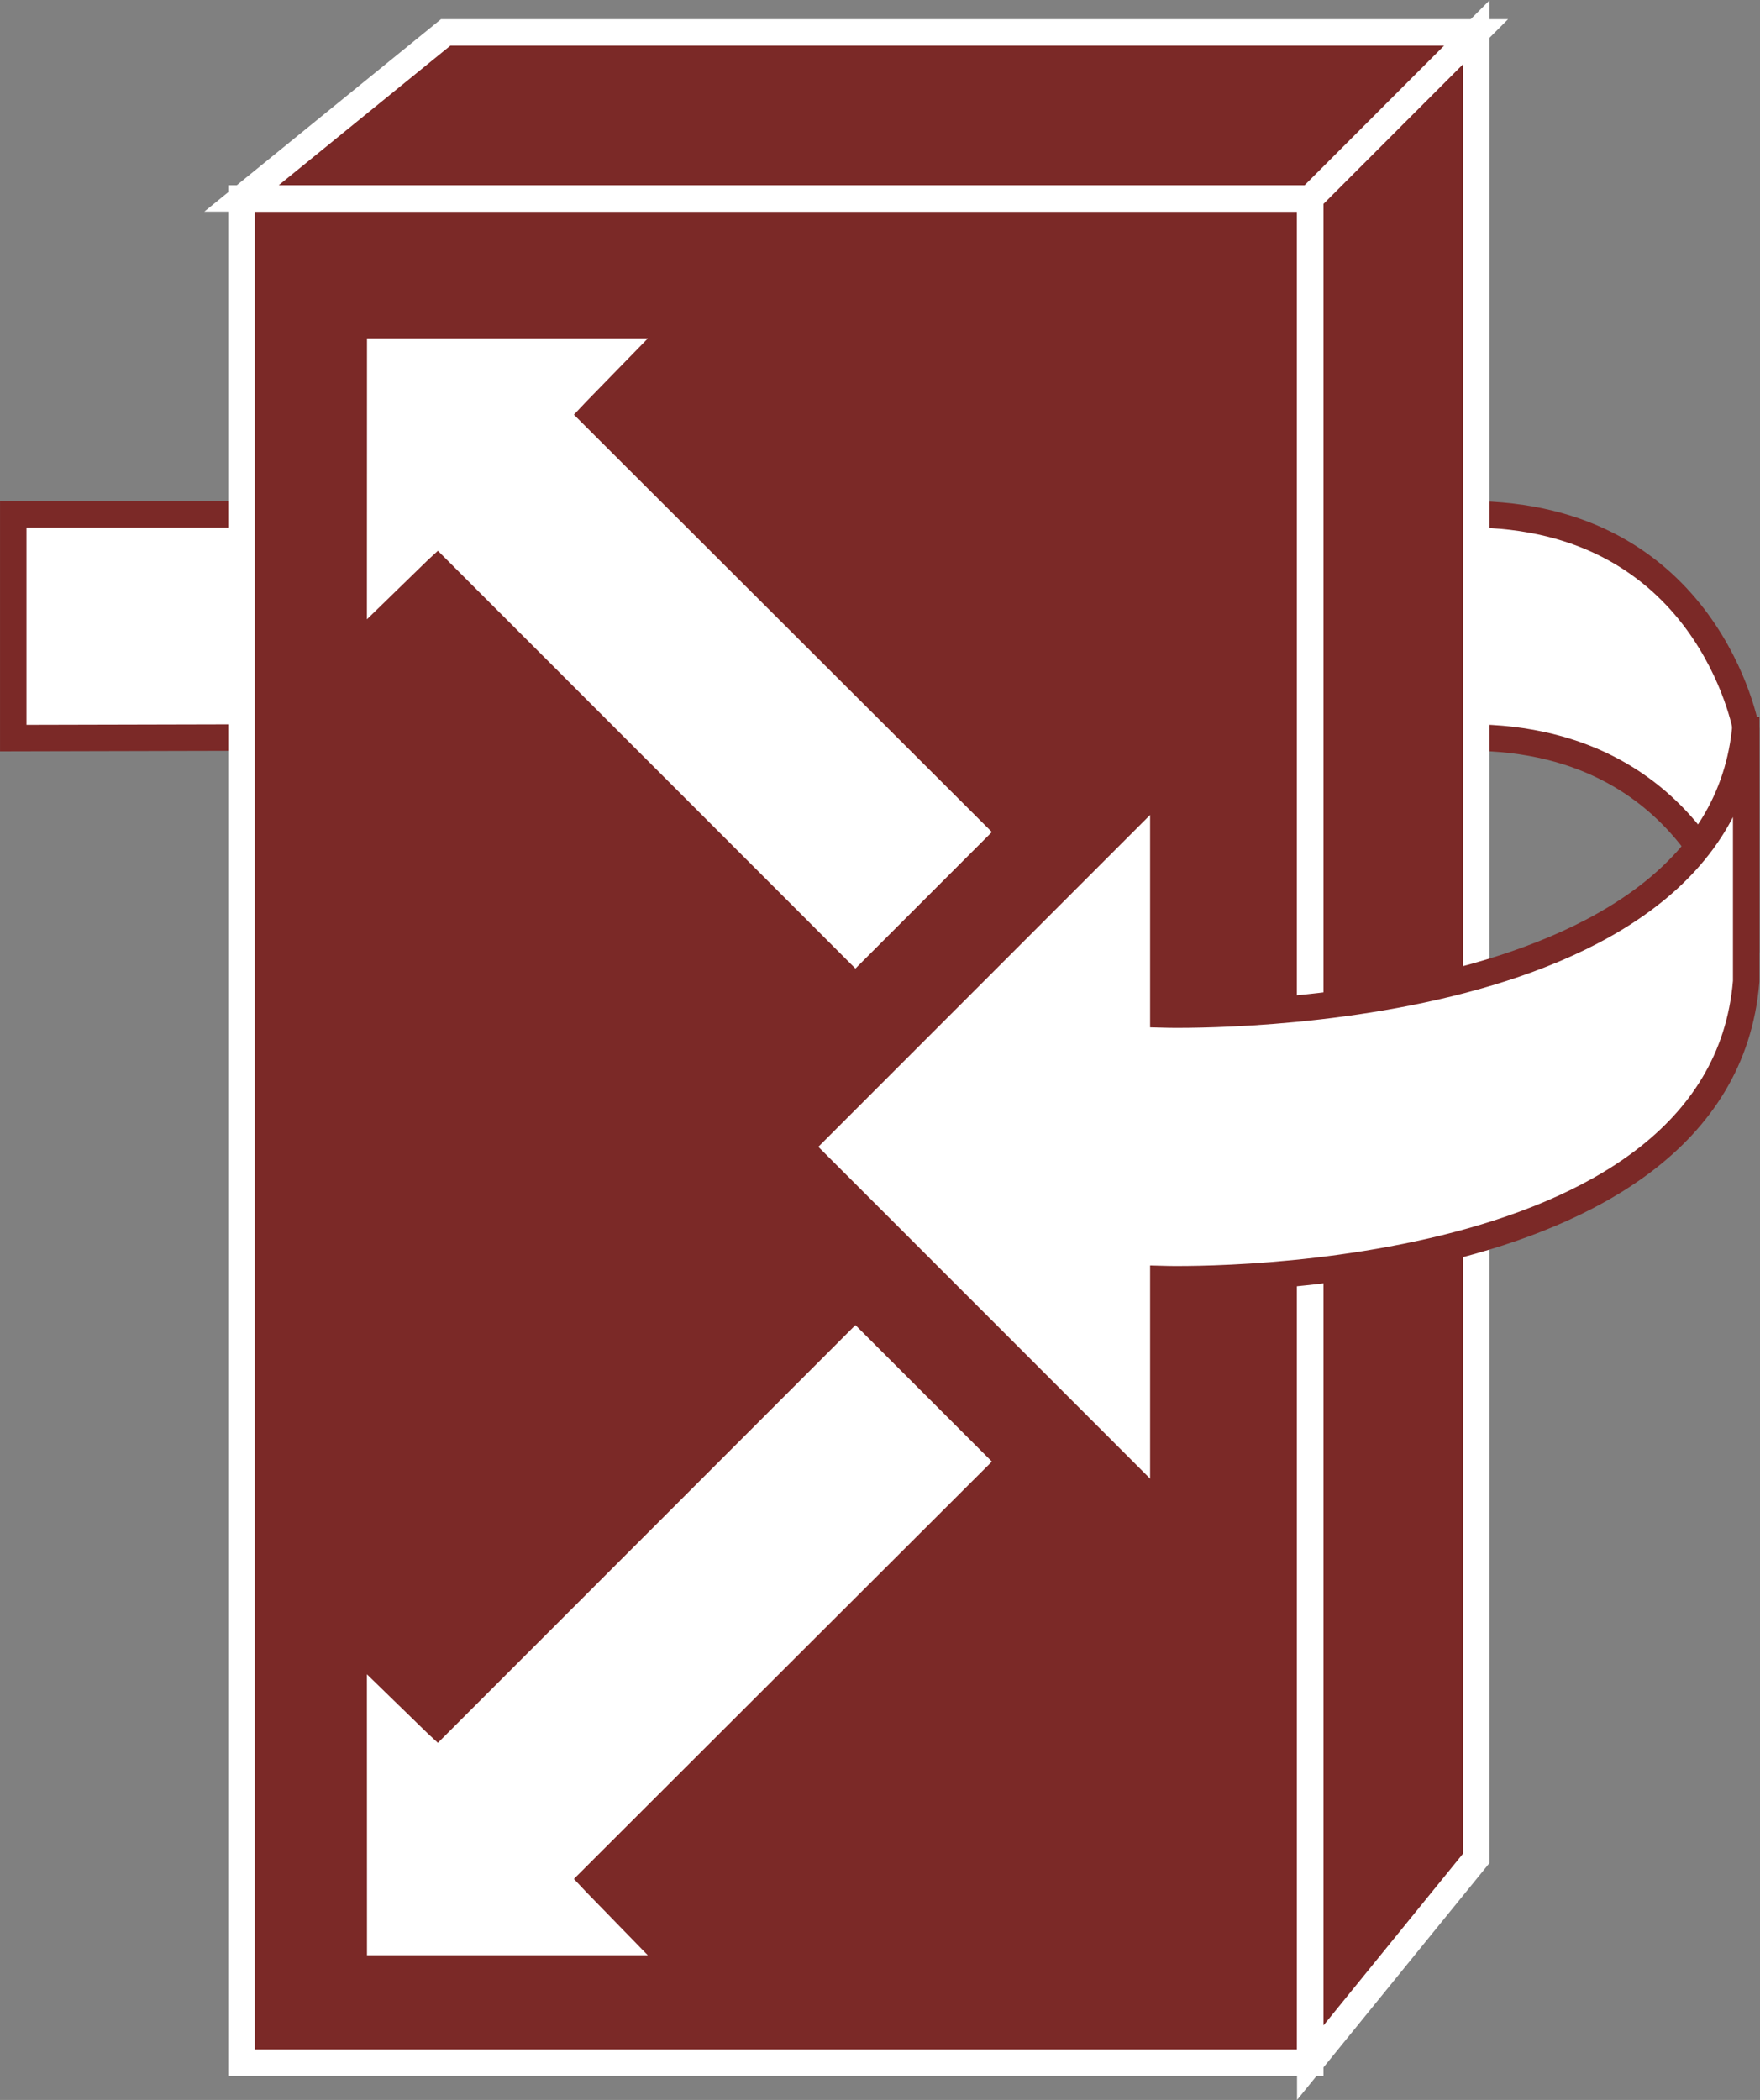 <?xml version="1.0" encoding="UTF-8" standalone="no"?>
<svg
   xmlns:dc="http://purl.org/dc/elements/1.1/"
   xmlns:cc="http://creativecommons.org/ns#"
   xmlns:rdf="http://www.w3.org/1999/02/22-rdf-syntax-ns#"
   xmlns:svg="http://www.w3.org/2000/svg"
   xmlns="http://www.w3.org/2000/svg"
   viewBox="0 0 35.48 42.32"
   height="42.32"
   width="35.48"
   xml:space="preserve"
   id="svg2"
   version="1.1"><rect x="0" y="0" width="35.48" height="42.32" fill="#808080" stroke="none"/><defs
     id="defs6" /><g
     transform="matrix(1.333,0,0,-1.333,0,42.32)"
     id="g10"><g
       transform="scale(0.1)"
       id="g12"><path
         id="path14"
         style="fill:#ffffff;fill-opacity:1;fill-rule:nonzero;stroke:none"
         d="M 42.977,239.727 H 2.004 v -33.836 l 36.062,0.086 h 4.285" /><path
         id="path16"
         style="fill:none;stroke:#7B2927;stroke-width:4;stroke-linecap:butt;stroke-linejoin:miter;stroke-miterlimit:4;stroke-dasharray:none;stroke-opacity:1"
         d="M 42.977,239.727 H 2.004 v -33.836 l 36.062,0.086 h 4.285" /><path
         id="path18"
         style="fill:#ffffff;fill-opacity:1;fill-rule:nonzero;stroke:none"
         d="m 217.352,205.977 h 4.828 c 36.14,0 41.894,-32.5 41.894,-32.5 v 33.75 c 0,0 -5.742,32.5 -41.894,32.5 h -7.953" /><path
         id="path20"
         style="fill:none;stroke:#7B2927;stroke-width:4;stroke-linecap:butt;stroke-linejoin:miter;stroke-miterlimit:4;stroke-dasharray:none;stroke-opacity:1"
         d="m 217.352,205.977 h 4.828 c 36.14,0 41.894,-32.5 41.894,-32.5 v 33.75 c 0,0 -5.742,32.5 -41.894,32.5 h -7.953" /><path
         id="path22"
         style="fill:#7B2927;fill-opacity:1;fill-rule:nonzero;stroke:none"
         d="M 198.152,5.637 V 287.48 H 36.523 V 5.637 H 198.152" /><path
         id="path24"
         style="fill:none;stroke:#ffffff;stroke-width:4;stroke-linecap:butt;stroke-linejoin:miter;stroke-miterlimit:4;stroke-dasharray:none;stroke-opacity:1"
         d="M 198.152,5.637 V 287.48 H 36.523 V 5.637 Z" /><path
         id="path26"
         style="fill:#7B2927;fill-opacity:1;fill-rule:nonzero;stroke:none"
         d="m 36.523,287.48 30.879,25.098 H 223.242 L 198.152,287.48 H 36.523" /><path
         id="path28"
         style="fill:none;stroke:#ffffff;stroke-width:4;stroke-linecap:butt;stroke-linejoin:miter;stroke-miterlimit:4;stroke-dasharray:none;stroke-opacity:1"
         d="m 36.523,287.48 30.879,25.098 H 223.242 l -25.09,-25.098 z" /><path
         id="path30"
         style="fill:#7B2927;fill-opacity:1;fill-rule:nonzero;stroke:none"
         d="m 198.152,5.637 25.09,30.879 V 312.578 L 198.152,287.48 V 5.637" /><path
         id="path32"
         style="fill:none;stroke:#ffffff;stroke-width:4;stroke-linecap:butt;stroke-linejoin:miter;stroke-miterlimit:4;stroke-dasharray:none;stroke-opacity:1"
         d="m 198.152,5.637 25.09,30.879 V 312.578 l -25.09,-25.098 z" /><path
         id="path34"
         style="fill:#ffffff;fill-opacity:1;fill-rule:nonzero;stroke:none"
         d="m 264.074,209.102 v -40 c -3.929,-47.5 -88.144,-45 -88.144,-45 v -2.5 -32.5 l -55,55 55,55 v -35 c 0,0 85.644,-2.5 88.144,45" /><path
         id="path36"
         style="fill:none;stroke:#7B2927;stroke-width:4;stroke-linecap:butt;stroke-linejoin:miter;stroke-miterlimit:4;stroke-dasharray:none;stroke-opacity:1"
         d="m 264.074,209.102 v -40 c -3.929,-47.5 -88.144,-45 -88.144,-45 v -2.5 -32.5 l -55,55 55,55 v -35 c 0,0 85.644,-2.5 88.144,45" /><path
         id="path38"
         style="fill:#ffffff;fill-opacity:1;fill-rule:nonzero;stroke:none"
         d="m 64.727,232.832 -9.238,-8.984 0.012,42.468 h 42.469 l -9.375,-9.617 -1.805,-1.914 L 150,191.691 129.367,171.055 66.223,234.211 64.727,232.832" /><path
         id="path40"
         style="fill:#ffffff;fill-opacity:1;fill-rule:nonzero;stroke:none"
         d="M 64.727,55.371 55.488,64.356 55.5,21.875 H 97.969 L 88.594,31.504 86.789,33.418 150,96.516 129.367,117.148 66.223,53.992 64.727,55.371" /></g></g></svg>